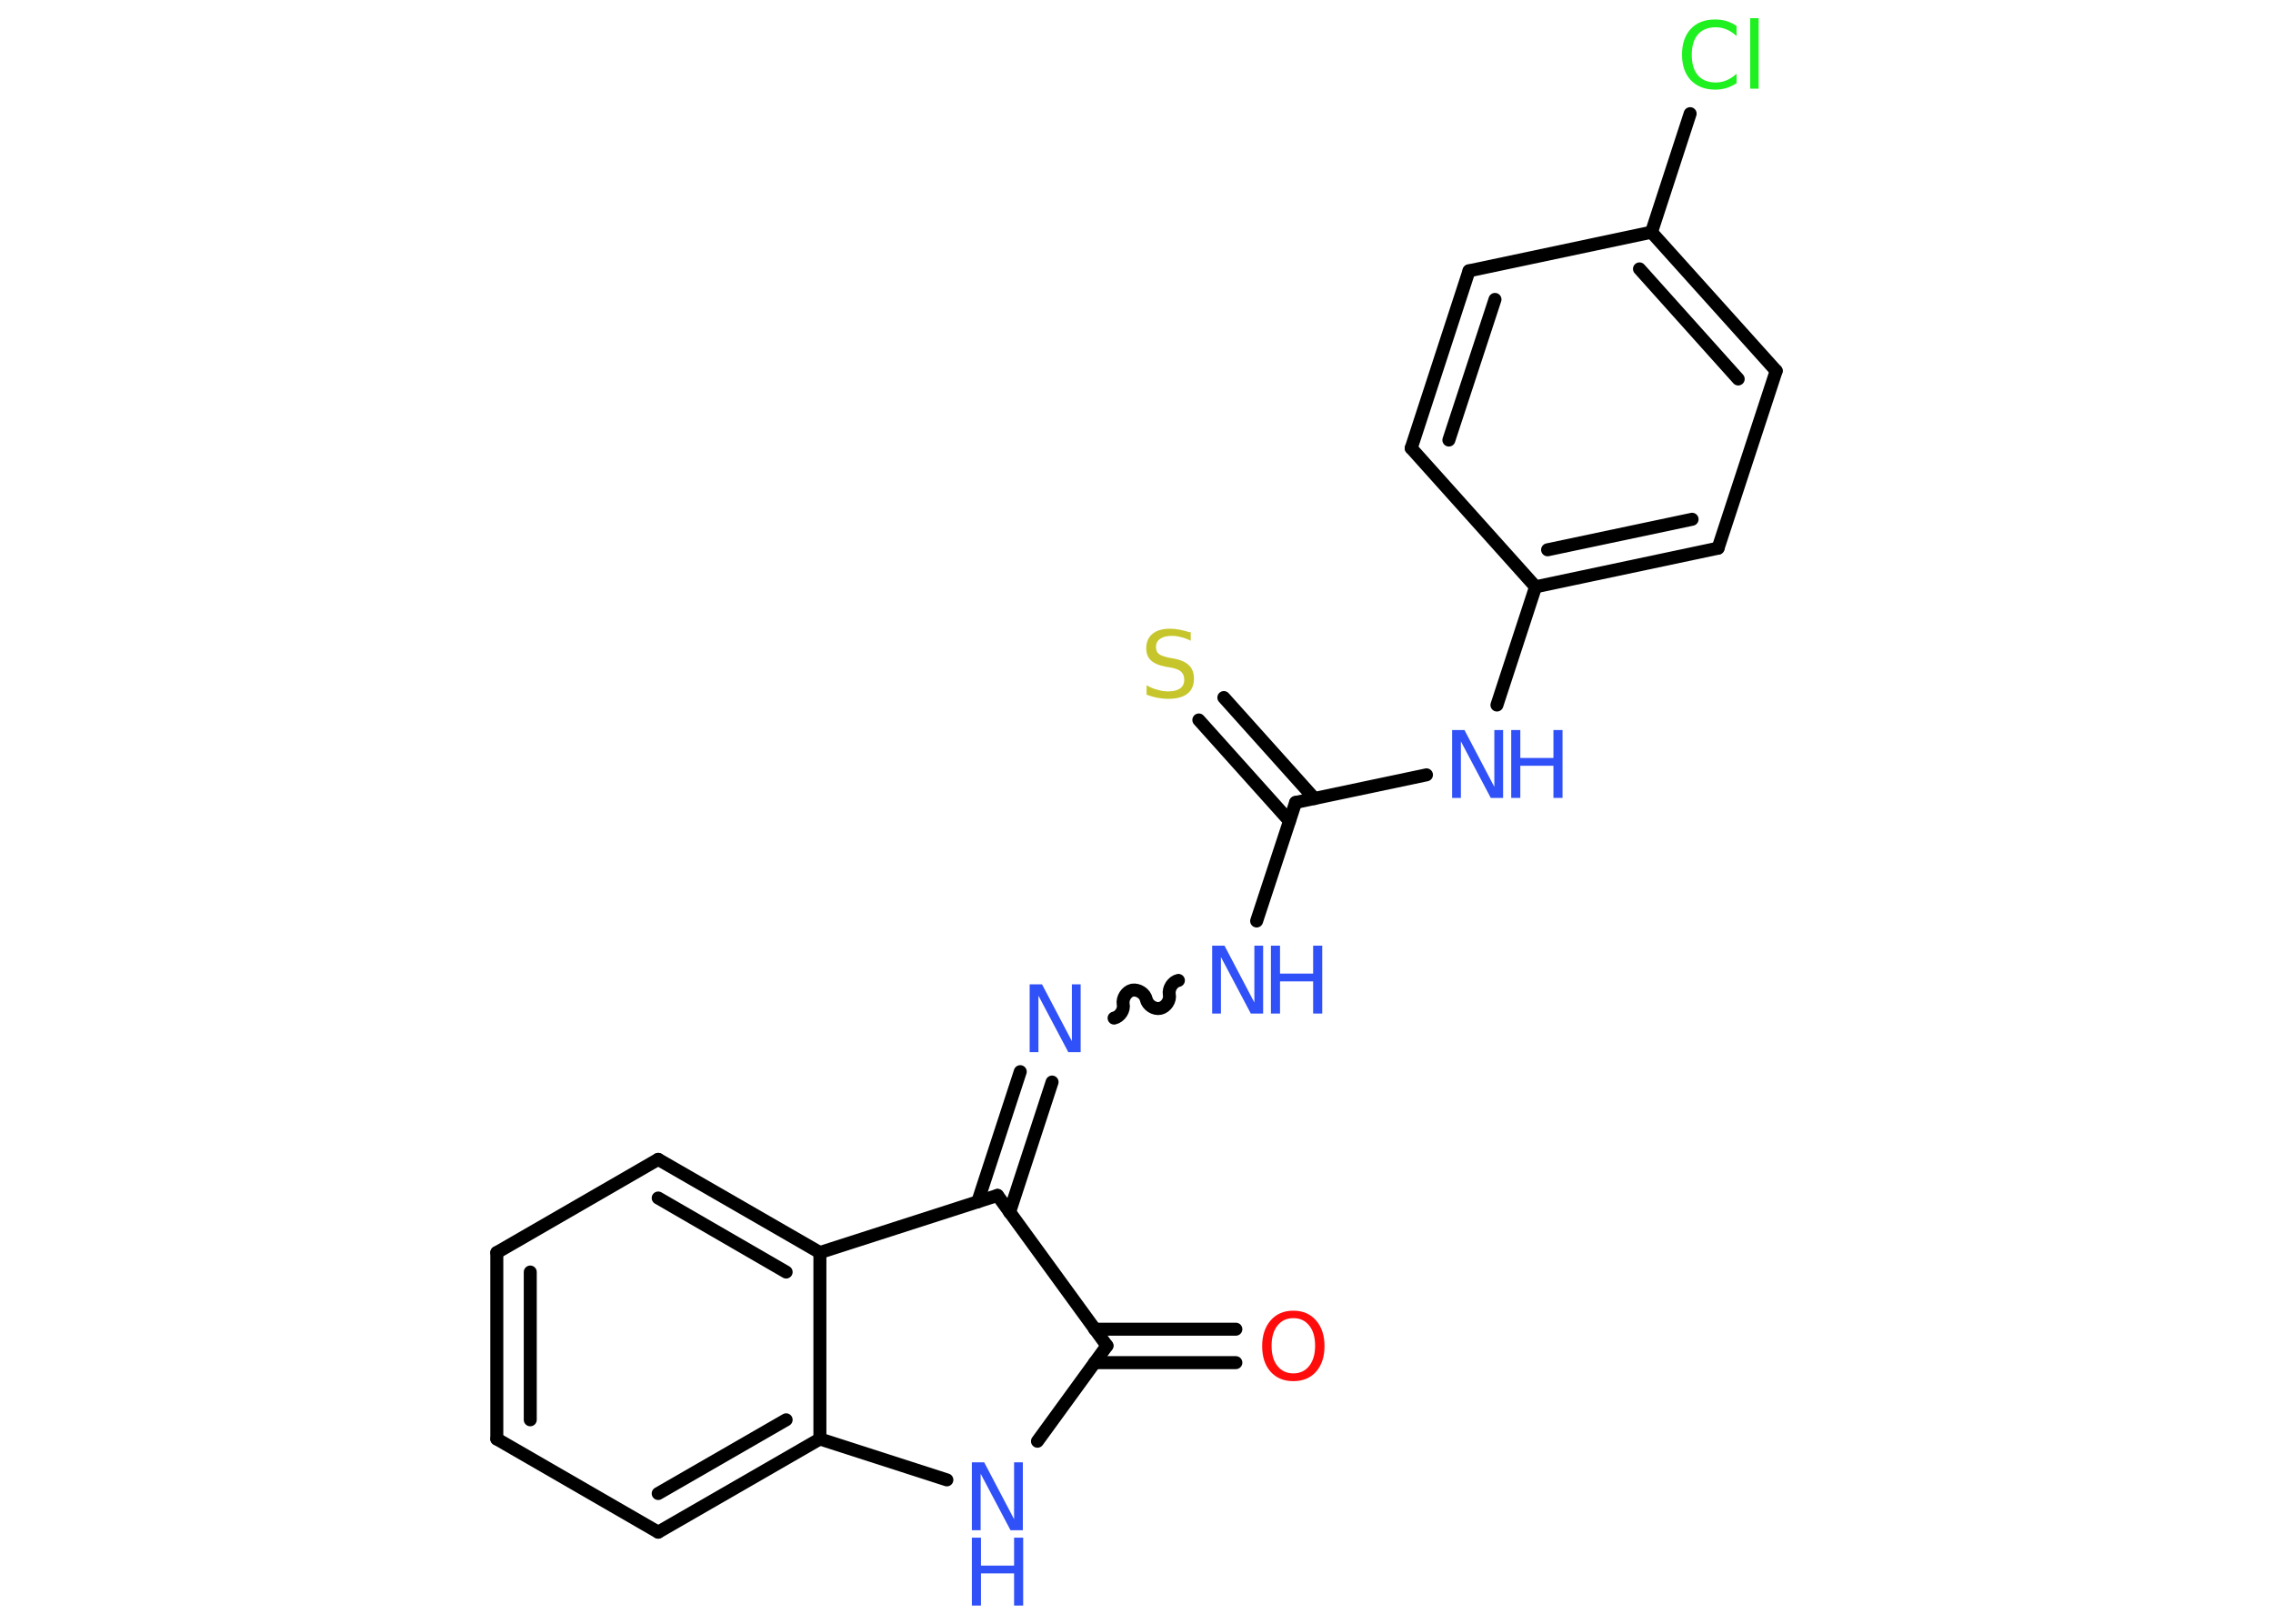 <?xml version='1.0' encoding='UTF-8'?>
<!DOCTYPE svg PUBLIC "-//W3C//DTD SVG 1.1//EN" "http://www.w3.org/Graphics/SVG/1.1/DTD/svg11.dtd">
<svg version='1.2' xmlns='http://www.w3.org/2000/svg' xmlns:xlink='http://www.w3.org/1999/xlink' width='70.0mm' height='50.0mm' viewBox='0 0 70.0 50.0'>
  <desc>Generated by the Chemistry Development Kit (http://github.com/cdk)</desc>
  <g stroke-linecap='round' stroke-linejoin='round' stroke='#000000' stroke-width='.4' fill='#3050F8'>
    <rect x='.0' y='.0' width='70.0' height='50.0' fill='#FFFFFF' stroke='none'/>
    <g id='mol1' class='mol'>
      <g id='mol1bnd1' class='bond'>
        <line x1='38.06' y1='41.96' x2='33.71' y2='41.96'/>
        <line x1='38.06' y1='40.93' x2='33.71' y2='40.93'/>
      </g>
      <line id='mol1bnd2' class='bond' x1='34.09' y1='41.44' x2='31.95' y2='44.38'/>
      <line id='mol1bnd3' class='bond' x1='29.16' y1='45.57' x2='25.25' y2='44.31'/>
      <g id='mol1bnd4' class='bond'>
        <line x1='20.27' y1='47.18' x2='25.25' y2='44.31'/>
        <line x1='20.27' y1='45.99' x2='24.21' y2='43.72'/>
      </g>
      <line id='mol1bnd5' class='bond' x1='20.27' y1='47.18' x2='15.3' y2='44.31'/>
      <g id='mol1bnd6' class='bond'>
        <line x1='15.3' y1='38.57' x2='15.3' y2='44.31'/>
        <line x1='16.33' y1='39.17' x2='16.33' y2='43.72'/>
      </g>
      <line id='mol1bnd7' class='bond' x1='15.3' y1='38.57' x2='20.27' y2='35.7'/>
      <g id='mol1bnd8' class='bond'>
        <line x1='25.25' y1='38.57' x2='20.27' y2='35.7'/>
        <line x1='24.21' y1='39.17' x2='20.27' y2='36.89'/>
      </g>
      <line id='mol1bnd9' class='bond' x1='25.25' y1='44.31' x2='25.25' y2='38.57'/>
      <line id='mol1bnd10' class='bond' x1='25.25' y1='38.57' x2='30.72' y2='36.81'/>
      <line id='mol1bnd11' class='bond' x1='34.09' y1='41.44' x2='30.72' y2='36.81'/>
      <g id='mol1bnd12' class='bond'>
        <line x1='30.11' y1='37.01' x2='31.42' y2='33.0'/>
        <line x1='31.09' y1='37.33' x2='32.4' y2='33.32'/>
      </g>
      <path id='mol1bnd13' class='bond' d='M36.29 30.19c-.18 .04 -.31 .25 -.28 .43c.04 .18 -.1 .39 -.28 .43c-.18 .04 -.39 -.1 -.43 -.28c-.04 -.18 -.25 -.31 -.43 -.28c-.18 .04 -.31 .25 -.28 .43c.04 .18 -.1 .39 -.28 .43' fill='none' stroke='#000000' stroke-width='.4'/>
      <line id='mol1bnd14' class='bond' x1='38.7' y1='28.36' x2='39.9' y2='24.71'/>
      <g id='mol1bnd15' class='bond'>
        <line x1='39.71' y1='25.28' x2='36.92' y2='22.17'/>
        <line x1='40.48' y1='24.59' x2='37.69' y2='21.48'/>
      </g>
      <line id='mol1bnd16' class='bond' x1='39.9' y1='24.71' x2='43.93' y2='23.86'/>
      <line id='mol1bnd17' class='bond' x1='46.1' y1='21.71' x2='47.29' y2='18.07'/>
      <g id='mol1bnd18' class='bond'>
        <line x1='47.29' y1='18.07' x2='52.91' y2='16.88'/>
        <line x1='47.66' y1='16.93' x2='52.11' y2='15.99'/>
      </g>
      <line id='mol1bnd19' class='bond' x1='52.91' y1='16.88' x2='54.7' y2='11.42'/>
      <g id='mol1bnd20' class='bond'>
        <line x1='54.7' y1='11.42' x2='50.86' y2='7.15'/>
        <line x1='53.53' y1='11.67' x2='50.49' y2='8.28'/>
      </g>
      <line id='mol1bnd21' class='bond' x1='50.86' y1='7.15' x2='52.05' y2='3.5'/>
      <line id='mol1bnd22' class='bond' x1='50.86' y1='7.15' x2='45.24' y2='8.34'/>
      <g id='mol1bnd23' class='bond'>
        <line x1='45.24' y1='8.34' x2='43.46' y2='13.8'/>
        <line x1='46.04' y1='9.22' x2='44.62' y2='13.55'/>
      </g>
      <line id='mol1bnd24' class='bond' x1='47.29' y1='18.07' x2='43.46' y2='13.8'/>
      <path id='mol1atm1' class='atom' d='M39.83 40.59q-.31 .0 -.49 .23q-.18 .23 -.18 .62q.0 .4 .18 .62q.18 .23 .49 .23q.31 .0 .49 -.23q.18 -.23 .18 -.62q.0 -.4 -.18 -.62q-.18 -.23 -.49 -.23zM39.83 40.36q.44 .0 .7 .3q.26 .3 .26 .79q.0 .49 -.26 .79q-.26 .29 -.7 .29q-.44 .0 -.7 -.29q-.26 -.29 -.26 -.79q.0 -.49 .26 -.79q.26 -.3 .7 -.3z' stroke='none' fill='#FF0D0D'/>
      <g id='mol1atm3' class='atom'>
        <path d='M29.93 45.03h.38l.92 1.75v-1.75h.27v2.09h-.38l-.92 -1.74v1.74h-.27v-2.09z' stroke='none'/>
        <path d='M29.93 47.35h.28v.86h1.02v-.86h.28v2.09h-.28v-.99h-1.02v.99h-.28v-2.09z' stroke='none'/>
      </g>
      <path id='mol1atm11' class='atom' d='M31.71 30.31h.38l.92 1.75v-1.75h.27v2.09h-.38l-.92 -1.74v1.74h-.27v-2.09z' stroke='none'/>
      <g id='mol1atm12' class='atom'>
        <path d='M37.33 29.12h.38l.92 1.75v-1.75h.27v2.09h-.38l-.92 -1.74v1.74h-.27v-2.09z' stroke='none'/>
        <path d='M39.14 29.12h.28v.86h1.02v-.86h.28v2.09h-.28v-.99h-1.02v.99h-.28v-2.09z' stroke='none'/>
      </g>
      <path id='mol1atm14' class='atom' d='M36.67 19.46v.27q-.16 -.08 -.3 -.11q-.14 -.04 -.28 -.04q-.23 .0 -.36 .09q-.13 .09 -.13 .25q.0 .14 .08 .21q.08 .07 .31 .12l.17 .03q.31 .06 .46 .21q.15 .15 .15 .41q.0 .3 -.2 .46q-.2 .16 -.6 .16q-.15 .0 -.31 -.03q-.17 -.03 -.35 -.1v-.29q.17 .1 .34 .14q.16 .05 .32 .05q.24 .0 .37 -.09q.13 -.09 .13 -.27q.0 -.15 -.09 -.24q-.09 -.09 -.31 -.13l-.17 -.03q-.32 -.06 -.46 -.2q-.14 -.13 -.14 -.37q.0 -.28 .19 -.44q.19 -.16 .54 -.16q.14 .0 .3 .03q.15 .03 .31 .08z' stroke='none' fill='#C6C62C'/>
      <g id='mol1atm15' class='atom'>
        <path d='M44.72 22.48h.38l.92 1.75v-1.75h.27v2.09h-.38l-.92 -1.74v1.74h-.27v-2.09z' stroke='none'/>
        <path d='M46.54 22.48h.28v.86h1.02v-.86h.28v2.09h-.28v-.99h-1.02v.99h-.28v-2.09z' stroke='none'/>
      </g>
      <path id='mol1atm20' class='atom' d='M53.48 .81v.3q-.14 -.13 -.3 -.2q-.16 -.07 -.34 -.07q-.36 .0 -.55 .22q-.19 .22 -.19 .63q.0 .41 .19 .63q.19 .22 .55 .22q.18 .0 .34 -.07q.16 -.07 .3 -.2v.29q-.15 .1 -.31 .15q-.16 .05 -.35 .05q-.47 .0 -.75 -.29q-.27 -.29 -.27 -.79q.0 -.5 .27 -.79q.27 -.29 .75 -.29q.19 .0 .35 .05q.17 .05 .31 .15zM53.9 .56h.26v2.17h-.26v-2.17z' stroke='none' fill='#1FF01F'/>
    </g>
  </g>
</svg>
